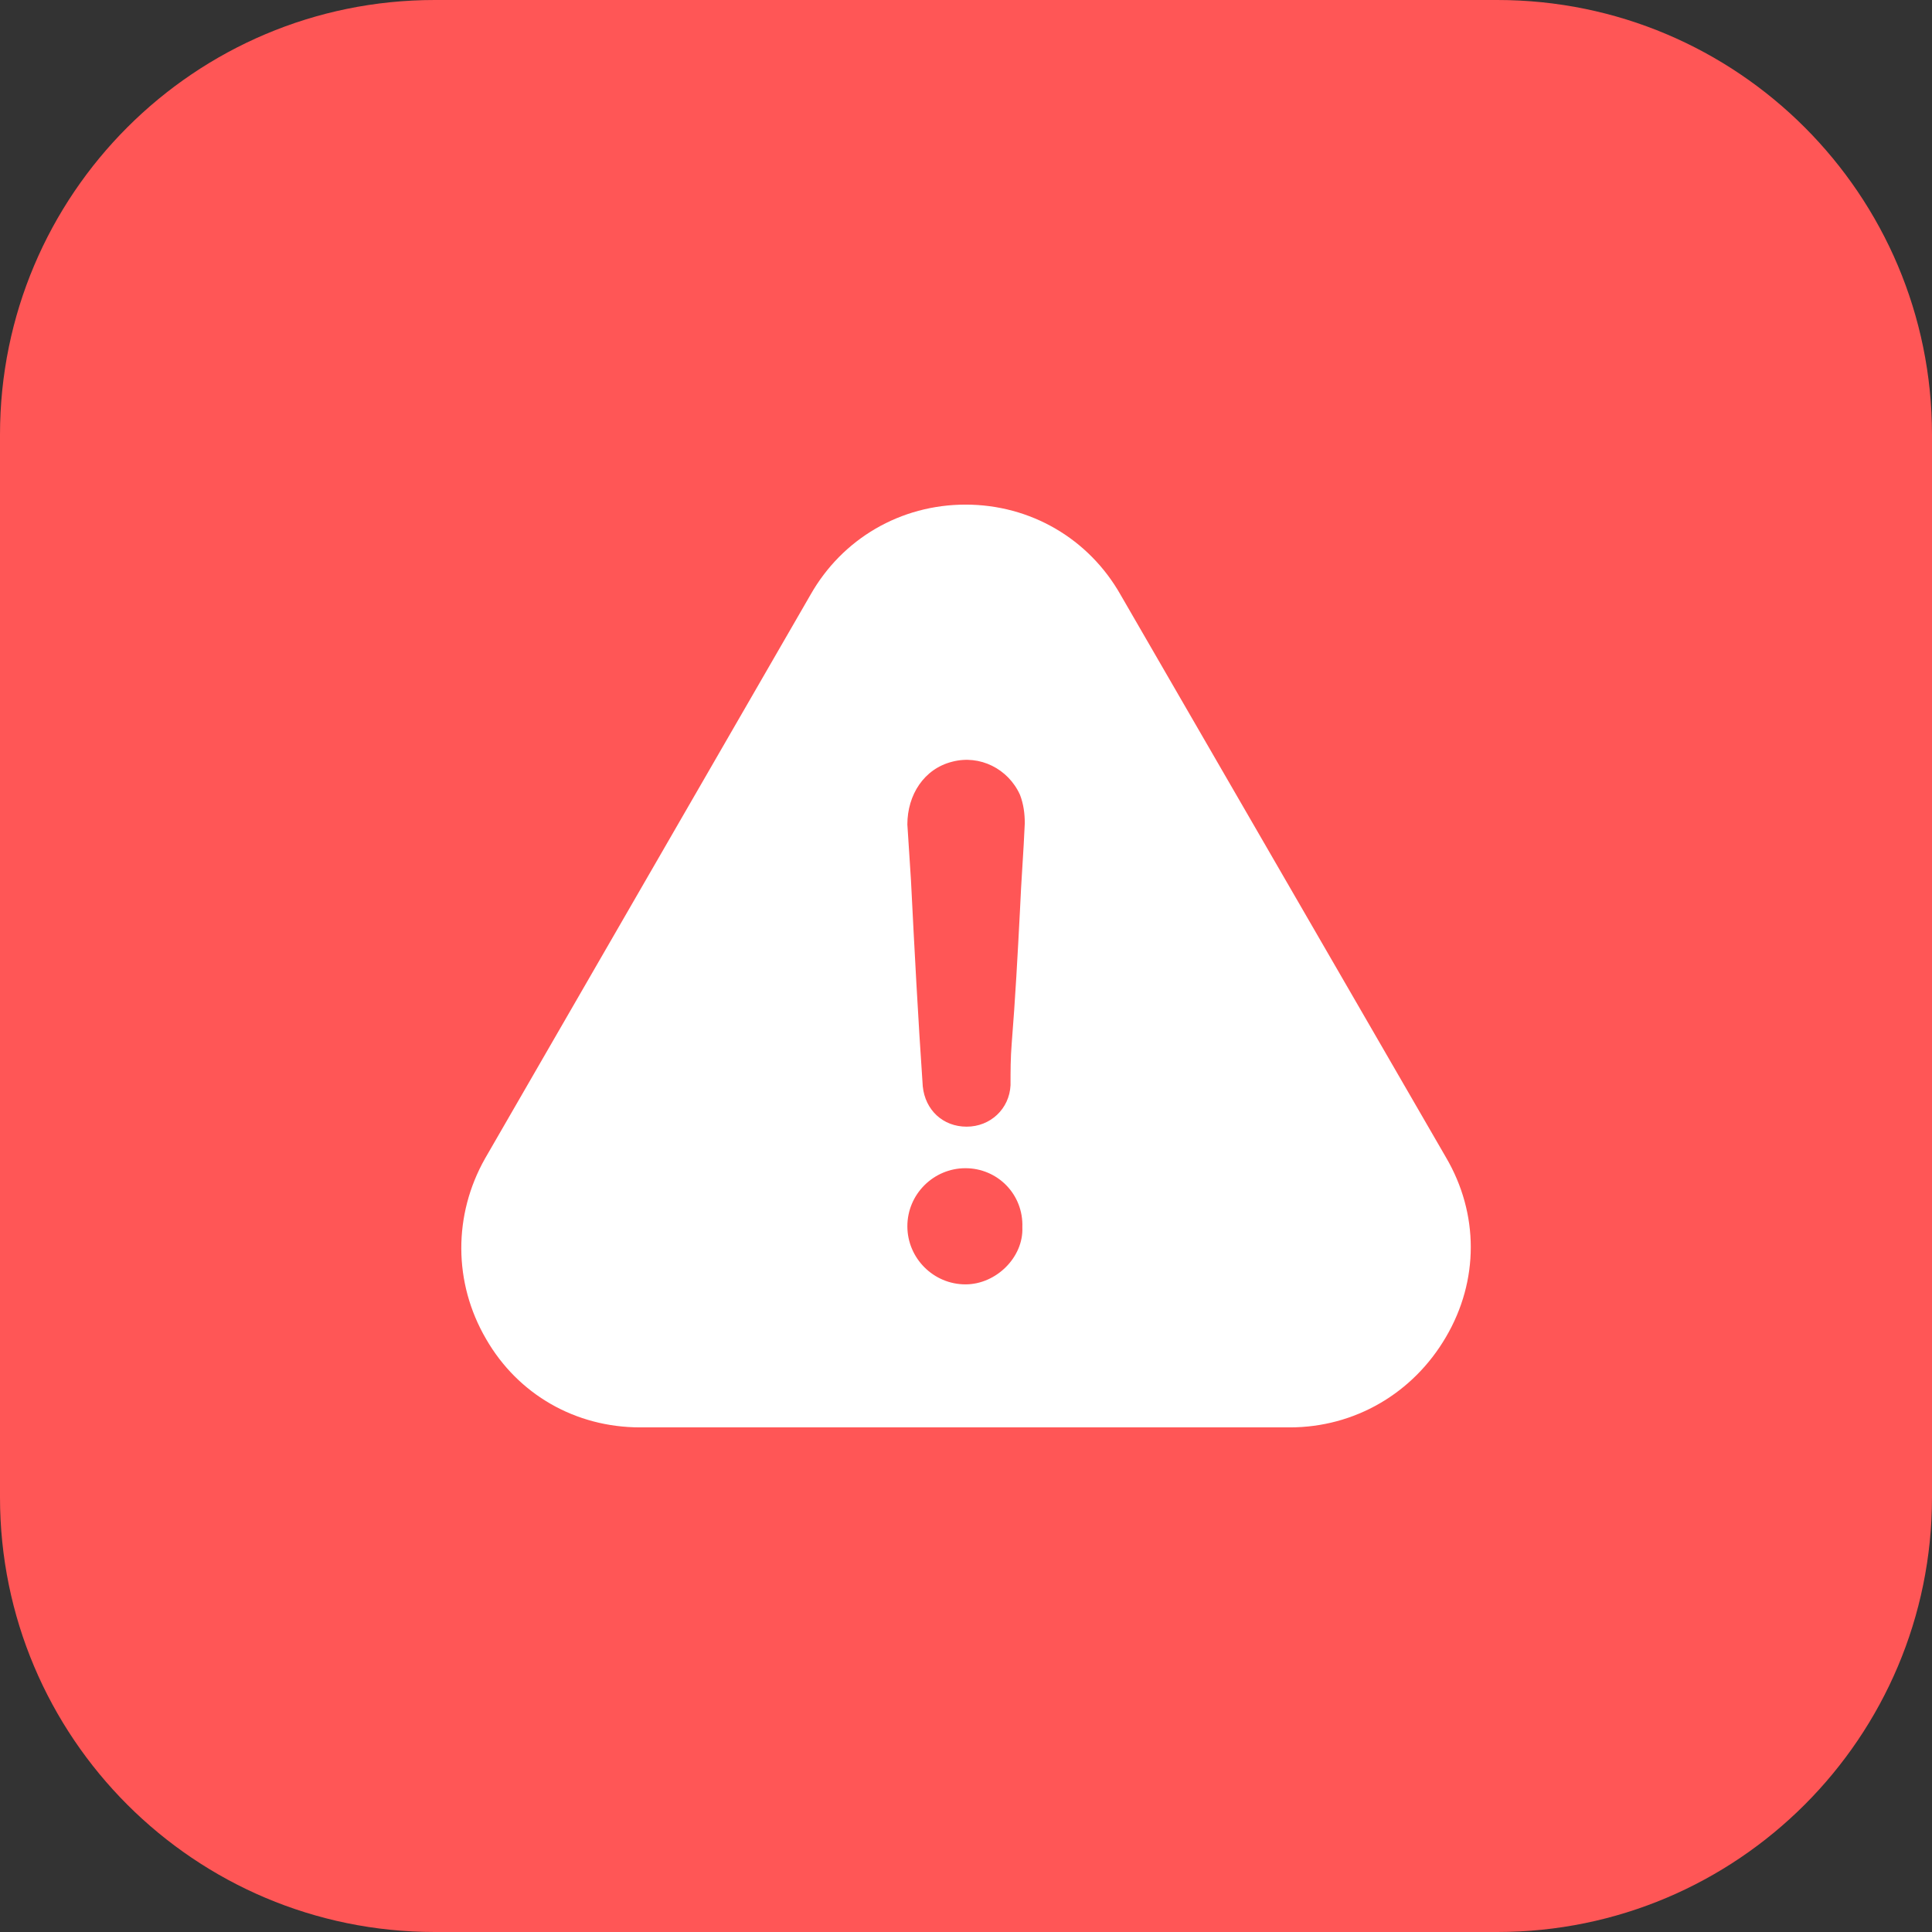 <svg width="80" height="80" viewBox="0 0 80 80" fill="none" xmlns="http://www.w3.org/2000/svg">
<rect x="0" y="0" width="80" height="80" fill="#333333" stroke="none"/>
<path d="M0 18C0 8.059 8.059 0 18 0H62C71.941 0 80 8.059 80 18V62C80 71.941 71.941 80 62 80H18C8.059 80 0 71.941 0 62V18Z" fill="#FF5656"/>
<path d="M59.875 47.925L46.407 24.64C45.087 22.303 42.667 20.895 39.983 20.895C37.294 20.895 34.874 22.303 33.554 24.64L20.086 47.969C18.766 50.301 18.766 53.117 20.13 55.449C21.45 57.741 23.826 59.105 26.51 59.105H53.407C56.091 59.105 58.511 57.697 59.875 55.361C61.244 53.029 61.244 50.257 59.875 47.925ZM39.978 53.183C38.654 53.183 37.572 52.1 37.572 50.776C37.572 49.452 38.654 48.373 39.978 48.373C41.303 48.373 42.385 49.452 42.333 50.824C42.385 52.052 41.255 53.183 39.978 53.183ZM42.236 37.673C42.139 39.538 42.042 41.351 41.892 43.217C41.844 43.806 41.844 44.347 41.844 44.937C41.796 45.918 41.008 46.653 40.027 46.653C39.046 46.653 38.311 45.967 38.21 44.986C38.016 42.187 37.867 39.34 37.721 36.445C37.673 35.662 37.624 34.923 37.572 34.139C37.572 32.912 38.263 31.829 39.437 31.539C40.568 31.244 41.747 31.829 42.236 32.912C42.385 33.303 42.434 33.695 42.434 34.091C42.385 35.266 42.284 36.493 42.236 37.673Z" fill="white"/>
</svg>
